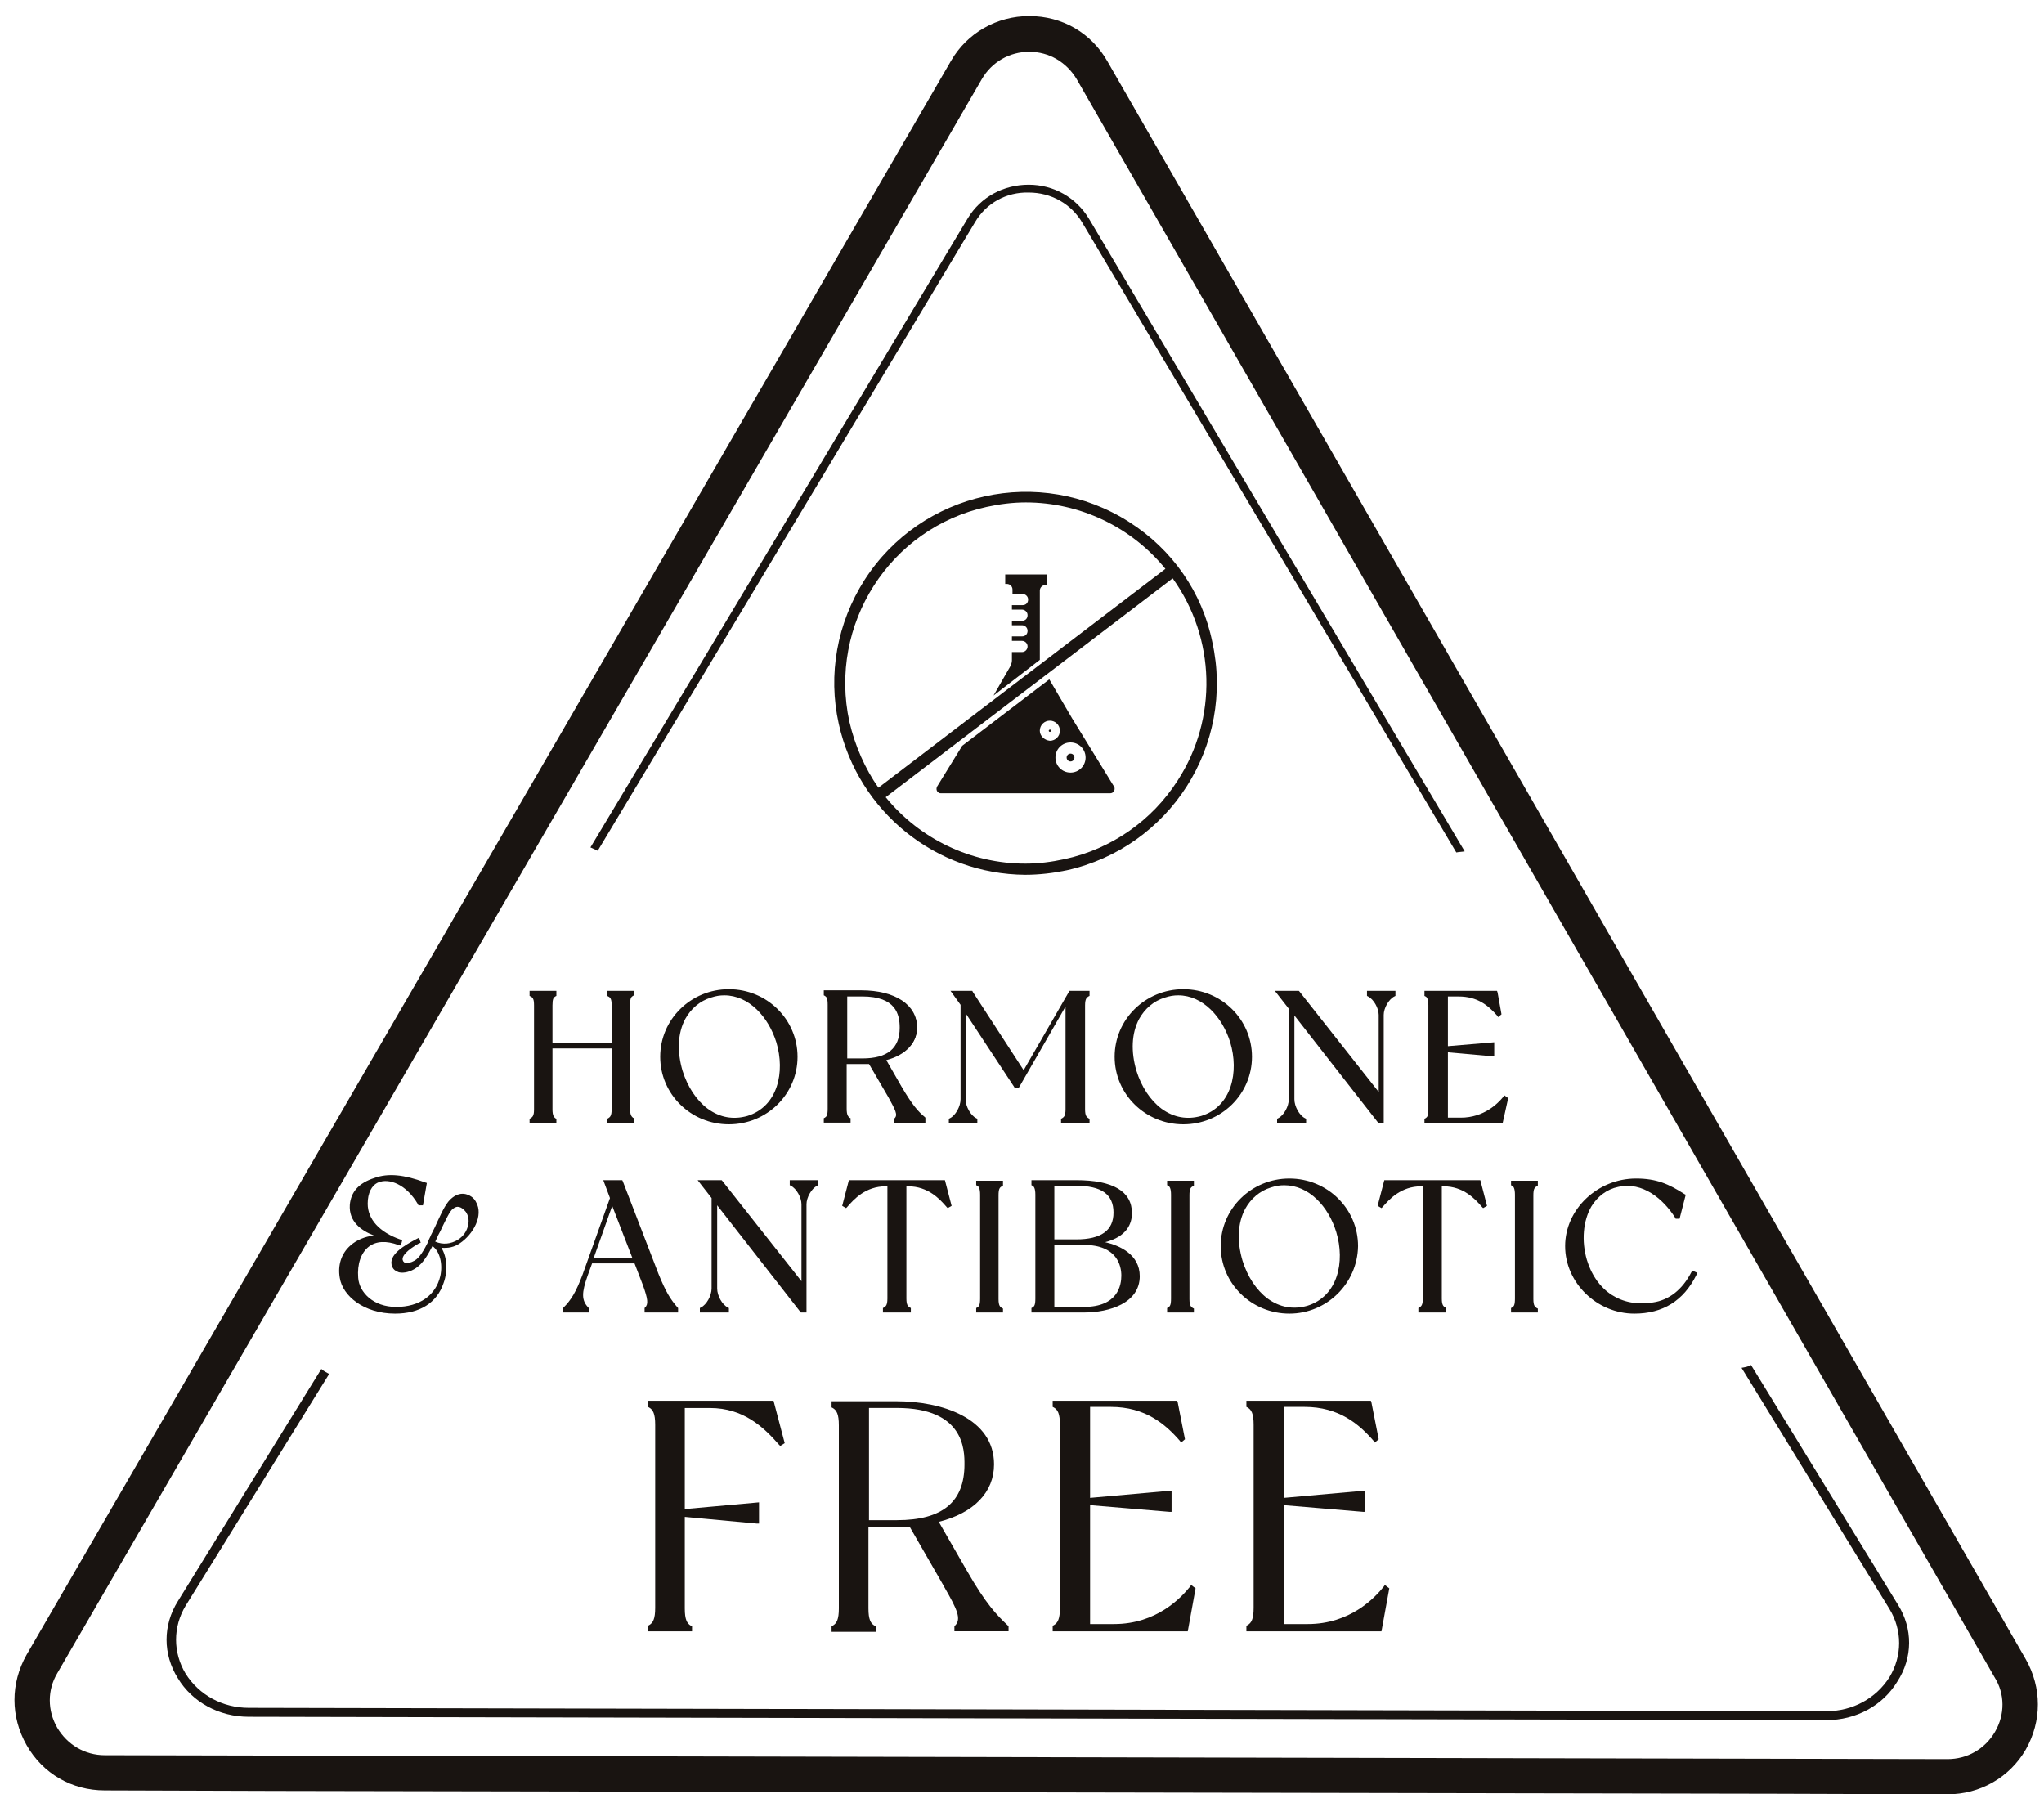 <svg width="90" height="79" viewBox="0 0 90 79" fill="none" xmlns="http://www.w3.org/2000/svg">
<path d="M42.934 9.779C43.426 8.943 44.311 8.451 45.294 8.476C46.277 8.476 47.162 8.968 47.654 9.803L64.123 37.531C64.246 37.506 64.369 37.506 64.492 37.482L47.949 9.631C47.383 8.697 46.4 8.132 45.294 8.132C44.188 8.132 43.18 8.673 42.615 9.607L25.998 37.309C26.121 37.359 26.219 37.408 26.318 37.457L42.934 9.779Z" fill="#191411"/>
<path d="M78.208 78.973L85.755 78.998C87.18 78.998 88.483 78.26 89.196 77.031C89.909 75.777 89.909 74.303 89.196 73.049L48.76 2.698C48.047 1.444 46.769 0.707 45.319 0.707C43.893 0.707 42.59 1.444 41.877 2.674L1.171 72.852C0.459 74.106 0.459 75.581 1.171 76.834C1.884 78.088 3.162 78.826 4.613 78.826L12.159 78.85M87.844 76.245C87.401 77.007 86.615 77.449 85.755 77.449L4.613 77.277C3.728 77.277 2.966 76.81 2.523 76.072C2.081 75.31 2.081 74.401 2.523 73.663L43.23 3.485C43.672 2.723 44.459 2.28 45.319 2.28C46.204 2.28 46.966 2.747 47.408 3.485L87.819 73.835C88.286 74.573 88.286 75.483 87.844 76.245Z" fill="#191411"/>
<path d="M47.137 33.524C47.232 33.524 47.309 33.447 47.309 33.352C47.309 33.257 47.232 33.18 47.137 33.18C47.042 33.18 46.965 33.257 46.965 33.352C46.965 33.447 47.042 33.524 47.137 33.524Z" fill="#191411"/>
<path d="M44.261 25.708H44.335C44.458 25.708 44.581 25.806 44.581 25.954V26.15H45.023C45.146 26.15 45.269 26.249 45.269 26.396C45.269 26.544 45.171 26.642 45.023 26.642H44.556V26.839H44.999C45.122 26.839 45.245 26.937 45.245 27.084C45.245 27.232 45.146 27.33 44.999 27.33H44.556V27.527H44.999C45.122 27.527 45.245 27.625 45.245 27.773C45.245 27.92 45.146 28.018 44.999 28.018H44.556V28.215H44.999C45.122 28.215 45.245 28.314 45.245 28.461C45.245 28.584 45.146 28.707 44.999 28.707H44.556V29.076C44.556 29.149 44.532 29.223 44.507 29.297L43.745 30.624L45.785 29.051V26.003C45.785 25.88 45.884 25.757 46.031 25.757H46.105V25.29H44.261V25.708Z" fill="#191411"/>
<path d="M47.209 31.631L46.202 29.91L42.367 32.835L41.261 34.63C41.212 34.728 41.236 34.851 41.335 34.9C41.359 34.925 41.408 34.925 41.433 34.925H48.881C49.004 34.925 49.078 34.826 49.078 34.728C49.078 34.703 49.078 34.654 49.053 34.63L47.209 31.631ZM45.784 32.172C45.784 31.926 45.98 31.729 46.226 31.729C46.472 31.729 46.669 31.926 46.669 32.172C46.669 32.417 46.472 32.614 46.226 32.614C45.98 32.59 45.784 32.393 45.784 32.172ZM47.136 34.015C46.767 34.015 46.472 33.72 46.472 33.352C46.472 32.983 46.767 32.688 47.136 32.688C47.505 32.688 47.8 32.983 47.8 33.352C47.8 33.72 47.505 34.015 47.136 34.015Z" fill="#191411"/>
<path d="M46.226 32.124C46.202 32.124 46.177 32.148 46.177 32.173C46.177 32.198 46.202 32.223 46.226 32.223C46.251 32.223 46.276 32.198 46.276 32.173C46.276 32.124 46.251 32.124 46.226 32.124Z" fill="#191411"/>
<path d="M49.716 22.98C45.783 20.472 40.572 21.628 38.065 25.536C36.861 27.429 36.443 29.69 36.934 31.878C37.795 35.737 41.211 38.49 45.144 38.515C45.759 38.515 46.373 38.441 46.963 38.318C51.511 37.31 54.387 32.812 53.379 28.265C52.937 26.077 51.609 24.184 49.716 22.98ZM37.401 31.78C36.467 27.503 39.171 23.25 43.448 22.316C44.014 22.193 44.579 22.119 45.169 22.119C47.553 22.119 49.815 23.201 51.314 25.044L38.679 34.68C38.09 33.844 37.647 32.837 37.401 31.78ZM51.855 34.361C50.724 36.13 48.93 37.384 46.865 37.827C46.3 37.95 45.734 38.023 45.144 38.023C42.76 38.023 40.498 36.942 38.999 35.098L51.634 25.462C53.526 28.093 53.625 31.632 51.855 34.361Z" fill="#191411"/>
<path d="M27.644 44.264V48.837C27.644 49.107 27.693 49.23 27.816 49.303C27.816 49.328 27.816 49.353 27.816 49.353H26.808V49.303C26.931 49.23 27.005 49.107 27.005 48.837V46.059H24.203V48.837C24.203 49.107 24.252 49.23 24.375 49.303C24.375 49.328 24.375 49.353 24.375 49.353H23.367V49.303C23.49 49.23 23.539 49.107 23.539 48.837V44.264C23.539 43.994 23.49 43.871 23.367 43.797C23.367 43.773 23.367 43.724 23.367 43.724H24.375C24.375 43.724 24.375 43.773 24.375 43.797C24.252 43.871 24.203 43.994 24.203 44.264V45.985H27.005V44.264C27.005 43.994 26.956 43.871 26.808 43.797C26.808 43.773 26.808 43.724 26.808 43.724H27.816C27.816 43.724 27.816 43.773 27.816 43.797C27.693 43.846 27.644 43.969 27.644 44.264Z" fill="#191411"/>
<path d="M27.915 49.452H26.735V49.255L26.784 49.23C26.858 49.181 26.932 49.132 26.932 48.837V46.158H24.326V48.837C24.326 49.132 24.4 49.181 24.449 49.23L24.498 49.255V49.452H23.318V49.255L23.367 49.23C23.441 49.181 23.515 49.132 23.515 48.837V44.265C23.515 43.995 23.466 43.921 23.367 43.872L23.318 43.847V43.626H24.498V43.847L24.449 43.872C24.375 43.921 24.326 43.97 24.326 44.265V45.912H26.932V44.265C26.932 43.995 26.883 43.921 26.784 43.872L26.735 43.847V43.626H27.915V43.823L27.866 43.847C27.792 43.896 27.743 43.946 27.743 44.24V48.813C27.743 49.108 27.817 49.157 27.866 49.206L27.915 49.23V49.452ZM26.981 49.255H27.62C27.546 49.157 27.522 49.009 27.522 48.813V44.24C27.522 44.044 27.546 43.896 27.62 43.798H26.956C27.03 43.921 27.055 44.068 27.055 44.24V48.813C27.079 49.034 27.055 49.157 26.981 49.255ZM23.54 49.255H24.179C24.105 49.157 24.08 49.009 24.08 48.813V44.24C24.08 44.019 24.105 43.896 24.179 43.798H23.515C23.589 43.896 23.613 44.044 23.613 44.24V48.813C23.638 49.034 23.613 49.157 23.54 49.255Z" fill="#191411"/>
<path d="M35.019 46.527C35.019 48.124 33.692 49.403 32.094 49.403C30.496 49.403 29.169 48.1 29.169 46.527C29.169 44.929 30.496 43.651 32.094 43.651C33.692 43.626 35.019 44.929 35.019 46.527ZM34.257 45.863C33.815 44.437 32.635 43.429 31.283 43.823C29.931 44.241 29.513 45.74 29.955 47.166C30.398 48.592 31.578 49.624 32.93 49.206C34.282 48.813 34.7 47.289 34.257 45.863Z" fill="#191411"/>
<path d="M32.094 49.5C30.422 49.5 29.07 48.173 29.07 46.526C29.07 44.879 30.422 43.552 32.094 43.552C33.765 43.552 35.117 44.879 35.117 46.526C35.117 48.173 33.765 49.5 32.094 49.5ZM30.226 44.437C29.636 44.953 29.267 45.69 29.267 46.526C29.267 47.903 30.275 49.058 31.627 49.279C31.43 49.205 31.233 49.107 31.037 48.96C30.496 48.566 30.078 47.952 29.857 47.214C29.586 46.354 29.636 45.444 30.004 44.781C30.078 44.658 30.152 44.535 30.226 44.437ZM31.897 43.822C31.7 43.822 31.528 43.847 31.307 43.92C30.815 44.068 30.422 44.412 30.176 44.855C29.832 45.494 29.808 46.305 30.053 47.141C30.275 47.853 30.668 48.443 31.16 48.812C31.7 49.205 32.29 49.304 32.905 49.132C34.257 48.714 34.576 47.19 34.183 45.887C33.839 44.781 32.979 43.822 31.897 43.822ZM32.61 43.773C33.446 44.093 34.06 44.904 34.355 45.838C34.65 46.796 34.576 47.878 34.011 48.591C34.576 48.075 34.945 47.337 34.945 46.526C34.945 45.15 33.937 43.994 32.61 43.773Z" fill="#191411"/>
<path d="M40.697 49.303V49.353H39.468V49.303C39.689 49.082 39.517 48.812 39.198 48.246L38.337 46.747C38.214 46.747 38.091 46.772 37.968 46.772H37.231V48.837C37.231 49.107 37.28 49.23 37.403 49.303C37.403 49.328 37.403 49.353 37.403 49.353H36.42V49.303C36.543 49.23 36.592 49.107 36.592 48.837V44.264C36.592 43.969 36.543 43.871 36.42 43.797C36.42 43.773 36.42 43.724 36.42 43.724H37.993C39.247 43.724 40.377 44.191 40.377 45.248C40.377 46.01 39.763 46.452 38.976 46.649L39.714 47.927C40.132 48.738 40.377 49.009 40.697 49.303ZM39.689 45.248C39.689 44.609 39.468 43.797 37.944 43.797H37.206V46.698H37.944C39.493 46.698 39.689 45.862 39.689 45.248Z" fill="#191411"/>
<path d="M40.795 49.451H39.37V49.254L39.394 49.23C39.542 49.082 39.419 48.861 39.124 48.32L38.264 46.845C38.165 46.845 38.067 46.845 37.944 46.845H37.28V48.812C37.28 49.107 37.354 49.156 37.403 49.205L37.452 49.23V49.426H36.273V49.23L36.322 49.205C36.395 49.156 36.444 49.107 36.444 48.812V44.24C36.444 43.945 36.395 43.896 36.322 43.846L36.273 43.822V43.601H37.919C39.419 43.601 40.377 44.24 40.377 45.223C40.377 45.911 39.886 46.452 39.026 46.673L39.689 47.828C40.181 48.664 40.427 48.935 40.722 49.181L40.746 49.205V49.451H40.795ZM39.591 49.254H40.525C40.255 49.008 40.009 48.713 39.566 47.951L38.829 46.649C38.706 46.698 38.583 46.722 38.436 46.747L39.271 48.222C39.566 48.713 39.738 49.033 39.591 49.254ZM36.567 49.254H37.206C37.133 49.156 37.108 49.008 37.108 48.812V43.797H36.567C36.641 43.896 36.666 44.043 36.666 44.24V48.812C36.666 49.033 36.641 49.156 36.567 49.254ZM37.305 46.599H37.969C39.075 46.599 39.615 46.157 39.615 45.248C39.615 44.658 39.443 43.871 37.969 43.871H37.305V46.599ZM39.247 44.019C39.615 44.264 39.788 44.682 39.788 45.248C39.788 45.788 39.615 46.182 39.271 46.452C39.738 46.28 40.23 45.936 40.23 45.248C40.255 44.608 39.812 44.215 39.247 44.019Z" fill="#191411"/>
<path d="M47.63 44.264V48.837C47.63 49.107 47.679 49.23 47.827 49.303C47.827 49.328 47.827 49.353 47.827 49.353H46.819V49.303C46.942 49.23 47.015 49.107 47.015 48.837V43.969L44.803 47.829H44.729L42.419 44.314V48.394C42.419 48.738 42.665 49.156 42.935 49.303C42.935 49.328 42.935 49.353 42.935 49.353H41.853V49.303C42.124 49.156 42.37 48.738 42.37 48.394V44.215L42.001 43.724H42.738L45.049 47.288L47.114 43.724H47.851C47.851 43.724 47.851 43.773 47.851 43.797C47.679 43.846 47.63 43.969 47.63 44.264Z" fill="#191411"/>
<path d="M47.9 49.452H46.72V49.255L46.769 49.23C46.843 49.181 46.917 49.132 46.917 48.837V44.314L44.852 47.903H44.68L44.655 47.854L42.517 44.609V48.395C42.517 48.714 42.738 49.108 42.984 49.23L43.033 49.255V49.452H41.779V49.255L41.828 49.23C42.074 49.108 42.295 48.714 42.295 48.395V44.24L41.853 43.626H42.812L42.836 43.675L45.073 47.117L47.089 43.626H47.162H47.974V43.847L47.924 43.872C47.851 43.921 47.777 43.97 47.777 44.265V48.837C47.777 49.132 47.851 49.181 47.924 49.23L47.974 49.255V49.452H47.9ZM46.99 49.255H47.63C47.556 49.157 47.531 49.009 47.531 48.813V44.24C47.531 44.019 47.556 43.896 47.63 43.798H47.113L47.089 43.847V48.813C47.089 49.034 47.064 49.157 46.99 49.255ZM42.025 49.255H42.689C42.541 49.132 42.418 48.935 42.344 48.714C42.295 48.935 42.172 49.132 42.025 49.255ZM42.295 43.995L44.729 47.706L44.925 47.362L42.639 43.847H42.148L42.295 44.068V43.995Z" fill="#191411"/>
<path d="M55.027 46.526C55.027 48.123 53.7 49.402 52.102 49.402C50.504 49.402 49.177 48.099 49.177 46.526C49.177 44.928 50.504 43.65 52.102 43.65C53.7 43.625 55.027 44.928 55.027 46.526ZM54.265 45.862C53.823 44.436 52.643 43.428 51.291 43.822C49.939 44.24 49.521 45.739 49.964 47.165C50.406 48.59 51.586 49.623 52.938 49.205C54.265 48.812 54.683 47.288 54.265 45.862Z" fill="#191411"/>
<path d="M52.103 49.5C50.431 49.5 49.079 48.173 49.079 46.526C49.079 44.879 50.431 43.552 52.103 43.552C53.774 43.552 55.126 44.879 55.126 46.526C55.126 48.173 53.774 49.5 52.103 49.5ZM50.235 44.437C49.645 44.953 49.276 45.69 49.276 46.526C49.276 47.903 50.284 49.058 51.636 49.279C51.439 49.205 51.242 49.107 51.046 48.96C50.505 48.566 50.087 47.952 49.866 47.214C49.596 46.354 49.645 45.444 50.013 44.781C50.063 44.658 50.136 44.535 50.235 44.437ZM51.882 43.822C51.685 43.822 51.513 43.847 51.292 43.92C50.8 44.068 50.407 44.412 50.161 44.855C49.817 45.494 49.792 46.305 50.038 47.141C50.259 47.853 50.653 48.443 51.144 48.812C51.685 49.205 52.275 49.304 52.889 49.132C54.241 48.714 54.561 47.19 54.168 45.887C53.824 44.781 52.963 43.822 51.882 43.822ZM52.594 43.773C53.43 44.093 54.045 44.904 54.34 45.838C54.635 46.796 54.561 47.878 53.995 48.591C54.561 48.075 54.93 47.337 54.93 46.526C54.93 45.15 53.922 43.994 52.594 43.773Z" fill="#191411"/>
<path d="M61.345 43.725C61.345 43.725 61.345 43.774 61.345 43.798C61.074 43.946 60.829 44.364 60.829 44.708V49.378H60.706L56.871 44.462V48.395C56.871 48.739 57.117 49.157 57.387 49.305C57.387 49.329 57.387 49.354 57.387 49.354H56.306V49.305C56.576 49.157 56.822 48.739 56.822 48.395V44.389L56.306 43.725H57.117L60.755 48.346V44.683C60.755 44.339 60.509 43.921 60.239 43.774C60.239 43.749 60.239 43.7 60.239 43.7H61.345V43.725Z" fill="#191411"/>
<path d="M60.952 49.452H60.706L60.681 49.427L56.994 44.708V48.395C56.994 48.714 57.215 49.108 57.461 49.23L57.51 49.255V49.452H56.232V49.255L56.281 49.23C56.527 49.108 56.748 48.714 56.748 48.395V44.413L56.134 43.626H57.191L57.215 43.651L60.706 48.075V44.683C60.706 44.388 60.485 43.995 60.239 43.872L60.19 43.847V43.626H61.443V43.847L61.394 43.872C61.148 43.995 60.927 44.388 60.927 44.683V49.452H60.952ZM56.527 49.255H57.191C57.043 49.132 56.92 48.935 56.847 48.739C56.797 48.935 56.675 49.132 56.527 49.255ZM56.92 44.339L56.945 44.388L60.73 49.23V48.444L57.093 43.823H56.502L56.92 44.339ZM60.485 43.823C60.632 43.946 60.755 44.142 60.829 44.363C60.903 44.167 61.025 43.97 61.173 43.823H60.485Z" fill="#191411"/>
<path d="M66.261 48.395L66.089 49.378H62.819V49.329C62.942 49.255 62.992 49.132 62.992 48.862V44.29C62.992 44.019 62.942 43.897 62.819 43.823C62.819 43.798 62.819 43.749 62.819 43.749H65.843L66.015 44.634L65.966 44.658C65.597 44.241 65.106 43.798 64.196 43.798H63.631V46.182L65.671 46.011V46.428L63.631 46.256V49.329H64.294C65.179 49.329 65.843 48.862 66.236 48.37L66.261 48.395Z" fill="#191411"/>
<path d="M66.162 49.452H62.721V49.255L62.77 49.23C62.844 49.181 62.893 49.132 62.893 48.837V44.265C62.893 43.97 62.819 43.896 62.77 43.872L62.721 43.847V43.626H65.916L65.941 43.7L66.113 44.658L65.965 44.781L65.916 44.708C65.523 44.265 65.056 43.872 64.22 43.872H63.753V46.059L65.793 45.887V46.502H65.695L63.753 46.33V49.206H64.319C65.351 49.206 65.965 48.567 66.187 48.296L66.236 48.223L66.408 48.346L66.162 49.452ZM65.081 49.255H66.014L66.138 48.591C65.916 48.813 65.572 49.108 65.081 49.255ZM62.967 49.255H63.507V43.798H62.967C63.04 43.896 63.065 44.044 63.065 44.24V48.813C63.065 49.034 63.04 49.157 62.967 49.255ZM64.319 46.182L65.547 46.281V46.059L64.319 46.182ZM64.933 43.823C65.326 43.946 65.597 44.191 65.843 44.413L65.72 43.823H64.933Z" fill="#191411"/>
<path d="M20.197 54.689C19.828 54.935 19.459 54.91 19.189 54.837C19.877 55.426 19.779 57.737 17.395 57.737C16.043 57.737 15.158 56.95 15.035 56.238C14.838 54.984 15.944 54.222 17.173 54.541C16.51 54.32 15.428 54.05 15.477 53.042C15.526 52.477 15.895 52.157 16.51 51.961C17.124 51.764 17.763 51.813 18.673 52.157L18.525 52.993H18.476C17.935 52.108 17.173 51.764 16.633 51.985C16.313 52.133 16.116 52.526 16.116 52.993C16.116 53.681 16.657 54.32 17.616 54.664C17.616 54.664 17.616 54.689 17.591 54.714C16.288 54.246 15.575 55.107 15.698 56.262C15.772 56.975 16.411 57.614 17.468 57.614C19.828 57.614 19.902 55.131 19.041 54.714C18.845 55.107 18.624 55.5 18.304 55.721C17.96 55.967 17.517 55.967 17.395 55.697C17.198 55.279 17.935 54.861 18.451 54.566L18.476 54.615C17.96 54.886 17.616 55.205 17.714 55.476C17.788 55.721 18.083 55.672 18.353 55.525C18.673 55.328 18.943 54.787 19.213 54.222C19.509 53.607 19.73 52.993 20.049 52.747C20.418 52.501 20.762 52.6 20.934 52.919C21.205 53.534 20.787 54.32 20.197 54.689ZM20.59 53.288C20.369 52.993 20.123 52.968 19.902 53.116C19.705 53.263 19.459 53.853 19.213 54.345C19.164 54.468 19.091 54.591 19.017 54.714C19.238 54.812 19.705 54.959 20.172 54.664C20.688 54.32 20.836 53.681 20.59 53.288Z" fill="#191411"/>
<path d="M17.394 57.835C16.018 57.835 15.084 57.049 14.961 56.262C14.862 55.697 15.034 55.181 15.428 54.836C15.698 54.591 16.067 54.443 16.46 54.394C15.895 54.173 15.354 53.779 15.403 53.042C15.452 52.477 15.796 52.083 16.485 51.862C17.099 51.641 17.788 51.715 18.722 52.059L18.795 52.083L18.623 53.067H18.427L18.402 53.017C17.886 52.133 17.124 51.862 16.657 52.059C16.362 52.182 16.19 52.526 16.19 52.993C16.19 53.681 16.706 54.246 17.616 54.566L17.714 54.591L17.689 54.689C17.689 54.689 17.689 54.714 17.665 54.763L17.616 54.836L17.542 54.812C17.001 54.615 16.558 54.64 16.239 54.886C15.895 55.156 15.723 55.648 15.772 56.262C15.821 56.901 16.436 57.54 17.443 57.54C18.476 57.54 19.189 57.024 19.385 56.188C19.508 55.648 19.361 55.082 19.041 54.861C18.845 55.23 18.648 55.598 18.328 55.82C18.082 55.992 17.788 56.066 17.566 56.016C17.419 55.967 17.32 55.893 17.271 55.77C17.05 55.254 17.837 54.812 18.353 54.541L18.451 54.492L18.525 54.714L18.451 54.738C17.935 55.033 17.665 55.303 17.738 55.5C17.763 55.549 17.788 55.574 17.837 55.598C17.935 55.623 18.082 55.598 18.255 55.5C18.476 55.377 18.672 55.033 18.869 54.64L18.795 54.591L18.869 54.615C18.894 54.541 18.943 54.468 18.967 54.394L19.041 54.246C19.115 54.099 19.189 53.952 19.262 53.779C19.484 53.312 19.656 52.919 19.926 52.722C20.123 52.575 20.319 52.526 20.516 52.575C20.688 52.624 20.86 52.722 20.959 52.919C21.303 53.509 20.836 54.345 20.246 54.738C20 54.91 19.729 54.959 19.434 54.935C19.68 55.328 19.729 55.943 19.533 56.483C19.238 57.368 18.476 57.835 17.394 57.835ZM16.46 54.591C16.116 54.615 15.796 54.763 15.551 54.984C15.207 55.303 15.059 55.746 15.157 56.237C15.231 56.705 15.674 57.196 16.362 57.467C15.895 57.196 15.649 56.754 15.6 56.311C15.551 55.648 15.747 55.082 16.141 54.763C16.214 54.689 16.313 54.64 16.46 54.591ZM17.591 55.303C17.468 55.451 17.394 55.574 17.443 55.721C17.468 55.795 17.517 55.844 17.616 55.844C17.738 55.869 17.861 55.844 18.009 55.795C17.935 55.82 17.837 55.795 17.788 55.77C17.689 55.746 17.616 55.672 17.591 55.574C17.566 55.5 17.566 55.402 17.591 55.303ZM19.164 54.664C19.508 54.812 19.852 54.763 20.147 54.591C20.393 54.443 20.565 54.197 20.614 53.927C20.663 53.706 20.614 53.509 20.516 53.361C20.418 53.239 20.319 53.165 20.221 53.14C20.123 53.116 20.049 53.14 19.951 53.214C19.803 53.312 19.631 53.706 19.459 54.05C19.41 54.173 19.336 54.296 19.287 54.394C19.262 54.468 19.213 54.566 19.164 54.664ZM16.264 52.157C15.821 52.354 15.624 52.649 15.575 53.067C15.526 53.779 16.116 54.099 16.681 54.296C16.239 53.952 15.993 53.509 15.993 53.017C16.018 52.673 16.091 52.378 16.264 52.157ZM20.172 52.919C20.197 52.919 20.221 52.919 20.246 52.919C20.393 52.944 20.541 53.042 20.663 53.214C20.786 53.386 20.836 53.632 20.786 53.878C20.934 53.583 20.959 53.288 20.811 53.042C20.737 52.919 20.614 52.821 20.491 52.796C20.344 52.772 20.197 52.796 20.049 52.919C20.049 52.919 20.024 52.919 20.024 52.944C20.074 52.919 20.123 52.919 20.172 52.919ZM17.517 51.96C17.861 52.108 18.205 52.403 18.476 52.821L18.574 52.231C18.181 52.083 17.837 51.985 17.517 51.96Z" fill="#191411"/>
<path d="M29.709 57.687H28.48V57.638C28.701 57.416 28.627 57.146 28.406 56.556L28.012 55.523H26.021L25.8 56.138C25.554 56.876 25.505 57.269 25.849 57.638V57.687H24.891V57.638C25.235 57.269 25.481 56.9 25.726 56.138L26.931 52.746L26.66 52.058H27.3L28.873 56.138C29.192 56.949 29.413 57.269 29.709 57.638V57.687ZM27.963 55.474L26.955 52.844L26.021 55.474H27.963Z" fill="#191411"/>
<path d="M29.808 57.785H28.382V57.588L28.406 57.563C28.554 57.416 28.529 57.195 28.308 56.58L27.939 55.622H26.071L25.875 56.162C25.604 56.924 25.604 57.244 25.899 57.563L25.924 57.588V57.785H24.793V57.588L24.818 57.563C25.137 57.244 25.358 56.9 25.653 56.113L26.858 52.746L26.563 51.959H27.399L27.423 52.008L28.996 56.089C29.316 56.875 29.512 57.195 29.832 57.563L29.857 57.588V57.785H29.808ZM28.628 57.613H29.562C29.291 57.269 29.095 56.924 28.775 56.187L27.227 52.156H26.784L27.005 52.746L27.03 52.795L28.087 55.548L28.456 56.507C28.652 57.023 28.775 57.342 28.628 57.613ZM25.039 57.613H25.678C25.53 57.416 25.481 57.195 25.506 56.949C25.358 57.195 25.211 57.391 25.039 57.613ZM26.145 55.376H27.841L26.956 53.09L26.145 55.376Z" fill="#191411"/>
<path d="M35.954 52.057C35.954 52.057 35.954 52.106 35.954 52.131C35.684 52.278 35.438 52.696 35.438 53.04V57.71H35.315L31.48 52.794V56.727C31.48 57.071 31.726 57.489 31.997 57.637C31.997 57.661 31.997 57.686 31.997 57.686H30.915V57.637C31.185 57.489 31.431 57.071 31.431 56.727V52.721L30.915 52.057H31.726L35.364 56.678V53.016C35.364 52.671 35.118 52.254 34.848 52.106C34.848 52.081 34.848 52.032 34.848 52.032H35.954V52.057Z" fill="#191411"/>
<path d="M35.536 57.785H35.265L35.241 57.76L31.578 53.065V56.728C31.578 57.047 31.799 57.441 32.045 57.563L32.094 57.588V57.785H30.816V57.588L30.865 57.563C31.111 57.441 31.332 57.047 31.332 56.728V52.746L30.718 51.959H31.775L31.799 51.984L35.29 56.408V53.016C35.29 52.721 35.069 52.328 34.823 52.205L34.774 52.18V51.959H36.027V52.18L35.978 52.205C35.732 52.328 35.511 52.721 35.511 53.016V57.785H35.536ZM31.136 57.613H31.799C31.652 57.49 31.529 57.293 31.455 57.096C31.406 57.293 31.283 57.465 31.136 57.613ZM31.406 52.524L35.364 57.588V56.801L35.314 56.752L31.701 52.156H31.111L31.406 52.524ZM35.069 52.156C35.216 52.279 35.339 52.475 35.413 52.696C35.486 52.5 35.609 52.303 35.757 52.156H35.069Z" fill="#191411"/>
<path d="M41.778 53.041L41.729 53.065C41.36 52.648 40.869 52.131 39.959 52.131H39.787V57.17C39.787 57.441 39.861 57.564 39.984 57.638C39.984 57.662 39.984 57.687 39.984 57.687H38.976V57.638C39.099 57.564 39.173 57.441 39.173 57.17V52.131H39.001C38.116 52.131 37.599 52.672 37.231 53.065L37.182 53.041L37.428 52.058H41.508L41.778 53.041Z" fill="#191411"/>
<path d="M40.057 57.785H38.877V57.588L38.927 57.563C39 57.514 39.074 57.465 39.074 57.17V52.229H39C38.115 52.229 37.599 52.795 37.304 53.139L37.255 53.188L37.083 53.09L37.378 51.959H41.606L41.901 53.09L41.729 53.188L41.68 53.139C41.385 52.795 40.868 52.229 39.984 52.229H39.91V57.17C39.91 57.465 39.984 57.514 40.057 57.563L40.106 57.588V57.785H40.057ZM39.148 57.613H39.787C39.713 57.514 39.689 57.367 39.689 57.17V52.156H39.246V57.17C39.246 57.367 39.222 57.514 39.148 57.613ZM40.672 52.156C41.065 52.303 41.36 52.549 41.606 52.819L41.434 52.156H40.672ZM37.501 52.156L37.329 52.819C37.575 52.549 37.87 52.303 38.263 52.156H37.501Z" fill="#191411"/>
<path d="M43.868 52.597V57.169C43.868 57.44 43.917 57.563 44.065 57.636C44.065 57.661 44.065 57.686 44.065 57.686H43.057V57.636C43.179 57.563 43.229 57.44 43.229 57.169V52.597C43.229 52.327 43.179 52.204 43.057 52.13C43.057 52.106 43.057 52.057 43.057 52.057H44.065C44.065 52.057 44.065 52.106 44.065 52.13C43.917 52.204 43.868 52.302 43.868 52.597Z" fill="#191411"/>
<path d="M44.163 57.785H42.983V57.588L43.033 57.563C43.106 57.514 43.156 57.465 43.156 57.17V52.598C43.156 52.303 43.082 52.229 43.033 52.205L42.983 52.18V51.983H44.163V52.205L44.114 52.229C44.016 52.278 43.967 52.352 43.967 52.623V57.195C43.967 57.489 44.04 57.539 44.114 57.588L44.163 57.612V57.785ZM43.229 57.612H43.868C43.795 57.514 43.77 57.367 43.77 57.17V52.598C43.77 52.426 43.795 52.254 43.868 52.156H43.205C43.278 52.254 43.303 52.401 43.303 52.598V57.17C43.328 57.367 43.303 57.514 43.229 57.612Z" fill="#191411"/>
<path d="M50.113 56.187C50.113 57.318 48.786 57.711 47.729 57.711H45.517V57.662C45.639 57.588 45.689 57.465 45.689 57.195V52.623C45.689 52.352 45.639 52.23 45.517 52.156C45.517 52.131 45.517 52.082 45.517 52.082H47.385C48.417 52.082 49.769 52.303 49.769 53.434C49.769 54.294 48.983 54.614 48.147 54.712C49.081 54.786 50.113 55.204 50.113 56.187ZM46.328 54.663H47.385C48.712 54.663 49.13 54.098 49.13 53.409C49.13 52.697 48.712 52.131 47.385 52.131H46.328V54.663ZM49.474 56.187C49.474 55.474 49.056 54.737 47.729 54.737H46.328V57.637H47.729C49.056 57.637 49.474 56.9 49.474 56.187Z" fill="#191411"/>
<path d="M47.727 57.785H45.416V57.588L45.465 57.563C45.539 57.514 45.588 57.465 45.588 57.17V52.598C45.588 52.303 45.514 52.229 45.465 52.205L45.416 52.18V51.959H47.383C49.005 51.959 49.841 52.451 49.841 53.409C49.841 53.876 49.619 54.442 48.661 54.688C49.3 54.835 50.185 55.228 50.185 56.187C50.185 57.367 48.857 57.785 47.727 57.785ZM45.686 57.613H46.227V52.156H45.686C45.76 52.254 45.785 52.401 45.785 52.598V57.17C45.785 57.367 45.76 57.514 45.686 57.613ZM46.424 57.539H47.727C49.226 57.539 49.374 56.58 49.374 56.162C49.374 55.745 49.202 54.81 47.727 54.81H46.424V57.539ZM48.98 54.958C49.521 55.327 49.57 55.941 49.57 56.162C49.57 56.408 49.521 57.023 48.956 57.391C49.546 57.195 50.013 56.801 50.013 56.162C50.013 55.499 49.472 55.154 48.98 54.958ZM46.424 54.565H47.383C48.489 54.565 49.029 54.171 49.029 53.385C49.029 52.574 48.489 52.205 47.383 52.205H46.424V54.565ZM48.587 52.279C49.079 52.549 49.202 52.991 49.202 53.409C49.202 53.803 49.079 54.245 48.587 54.515C49.3 54.343 49.669 53.95 49.669 53.409C49.669 52.77 49.202 52.451 48.587 52.279Z" fill="#191411"/>
<path d="M52.275 52.598V57.17C52.275 57.441 52.324 57.564 52.472 57.638C52.472 57.662 52.472 57.687 52.472 57.687H51.464V57.638C51.587 57.564 51.636 57.441 51.636 57.17V52.598C51.636 52.328 51.587 52.205 51.464 52.131C51.464 52.107 51.464 52.058 51.464 52.058H52.472C52.472 52.058 52.472 52.107 52.472 52.131C52.349 52.205 52.275 52.303 52.275 52.598Z" fill="#191411"/>
<path d="M52.569 57.785H51.39V57.588L51.439 57.563C51.513 57.514 51.562 57.465 51.562 57.17V52.598C51.562 52.303 51.488 52.229 51.439 52.205L51.39 52.18V51.983H52.569V52.205L52.52 52.229C52.422 52.278 52.373 52.352 52.373 52.623V57.195C52.373 57.489 52.447 57.539 52.52 57.588L52.569 57.612V57.785ZM51.636 57.612H52.275C52.201 57.514 52.176 57.367 52.176 57.17V52.598C52.176 52.426 52.201 52.254 52.275 52.156H51.611C51.685 52.254 51.709 52.401 51.709 52.598V57.17C51.734 57.367 51.709 57.514 51.636 57.612Z" fill="#191411"/>
<path d="M59.698 54.86C59.698 56.458 58.371 57.736 56.773 57.736C55.175 57.736 53.848 56.434 53.848 54.86C53.848 53.263 55.175 51.984 56.773 51.984C58.371 51.984 59.698 53.263 59.698 54.86ZM58.911 54.197C58.469 52.771 57.289 51.763 55.937 52.156C54.585 52.574 54.167 54.074 54.61 55.499C55.052 56.925 56.232 57.958 57.584 57.54C58.936 57.146 59.354 55.622 58.911 54.197Z" fill="#191411"/>
<path d="M56.773 57.835C55.102 57.835 53.75 56.508 53.75 54.861C53.75 53.214 55.102 51.887 56.773 51.887C58.445 51.887 59.797 53.214 59.797 54.861C59.772 56.508 58.42 57.835 56.773 57.835ZM54.881 52.772C54.291 53.288 53.922 54.025 53.922 54.861C53.922 56.238 54.93 57.393 56.282 57.614C56.085 57.54 55.889 57.442 55.692 57.294C55.151 56.901 54.733 56.287 54.512 55.549C54.242 54.689 54.291 53.779 54.66 53.116C54.733 52.993 54.807 52.87 54.881 52.772ZM56.552 52.182C56.356 52.182 56.184 52.206 55.962 52.28C55.471 52.428 55.077 52.772 54.832 53.214C54.487 53.853 54.463 54.664 54.709 55.5C54.93 56.213 55.323 56.803 55.815 57.172C56.356 57.565 56.946 57.663 57.56 57.491C58.912 57.073 59.232 55.549 58.838 54.246C58.494 53.116 57.634 52.182 56.552 52.182ZM57.265 52.108C58.101 52.428 58.715 53.239 59.01 54.173C59.305 55.131 59.232 56.213 58.666 56.926C59.232 56.41 59.6 55.672 59.6 54.861C59.6 53.484 58.593 52.354 57.265 52.108Z" fill="#191411"/>
<path d="M65.353 53.041L65.303 53.065C64.935 52.648 64.443 52.131 63.533 52.131H63.361V57.17C63.361 57.441 63.435 57.564 63.558 57.638C63.558 57.662 63.558 57.687 63.558 57.687H62.55V57.638C62.673 57.564 62.747 57.441 62.747 57.17V52.131H62.575C61.69 52.131 61.174 52.672 60.805 53.065L60.756 53.041L61.002 52.058H65.082L65.353 53.041Z" fill="#191411"/>
<path d="M63.633 57.785H62.453V57.588L62.502 57.563C62.575 57.514 62.649 57.465 62.649 57.17V52.229H62.575C61.691 52.229 61.174 52.795 60.879 53.139L60.83 53.188L60.658 53.09L60.953 51.959H65.181L65.476 53.09L65.304 53.188L65.255 53.139C64.96 52.795 64.444 52.229 63.559 52.229H63.485V57.17C63.485 57.465 63.559 57.514 63.633 57.563L63.682 57.588V57.785H63.633ZM62.723 57.613H63.362C63.288 57.514 63.264 57.367 63.264 57.17V52.156H62.821V57.17C62.821 57.367 62.797 57.514 62.723 57.613ZM64.247 52.156C64.64 52.303 64.935 52.549 65.181 52.819L65.009 52.156H64.247ZM61.051 52.156L60.879 52.819C61.125 52.549 61.42 52.303 61.813 52.156H61.051Z" fill="#191411"/>
<path d="M67.442 52.599V57.171C67.442 57.442 67.491 57.565 67.639 57.639C67.639 57.663 67.639 57.688 67.639 57.688H66.631V57.639C66.754 57.565 66.803 57.442 66.803 57.171V52.599C66.803 52.329 66.754 52.206 66.631 52.132C66.631 52.108 66.631 52.059 66.631 52.059H67.639C67.639 52.059 67.639 52.108 67.639 52.132C67.491 52.206 67.442 52.304 67.442 52.599Z" fill="#191411"/>
<path d="M67.713 57.785H66.533V57.589L66.582 57.564C66.656 57.515 66.705 57.466 66.705 57.171V52.599C66.705 52.304 66.632 52.23 66.582 52.206L66.533 52.181V51.984H67.713V52.206L67.664 52.23C67.566 52.279 67.516 52.353 67.516 52.623V57.196C67.516 57.49 67.59 57.54 67.664 57.589L67.713 57.613V57.785ZM66.804 57.613H67.443C67.369 57.515 67.344 57.368 67.344 57.171V52.599C67.344 52.427 67.369 52.255 67.443 52.156H66.779C66.853 52.255 66.877 52.402 66.877 52.599V57.171C66.902 57.368 66.877 57.515 66.804 57.613Z" fill="#191411"/>
<path d="M74.595 56.115C74.152 57.024 73.39 57.762 71.965 57.762C70.367 57.762 68.99 56.483 68.99 54.886C68.99 53.288 70.441 52.01 72.038 52.01C72.899 52.01 73.439 52.231 74.128 52.698L73.882 53.608H73.808C73.218 52.673 72.26 51.985 71.203 52.206C69.826 52.501 69.334 54.124 69.752 55.549C70.195 56.975 71.35 57.713 72.776 57.491C73.513 57.393 74.128 56.901 74.521 56.115H74.595Z" fill="#191411"/>
<path d="M71.963 57.835C70.316 57.835 68.915 56.483 68.915 54.861C68.915 53.239 70.341 51.887 72.037 51.887C72.946 51.887 73.487 52.133 74.175 52.575L74.225 52.6L73.954 53.657H73.782L73.757 53.607C73.241 52.796 72.332 52.01 71.25 52.255C70.759 52.354 70.341 52.673 70.07 53.116C69.702 53.755 69.628 54.64 69.874 55.475C70.292 56.852 71.398 57.565 72.774 57.344C73.487 57.245 74.077 56.778 74.47 56.016L74.519 55.943L74.741 56.041L74.692 56.139C74.126 57.27 73.217 57.835 71.963 57.835ZM70.021 52.845C69.456 53.362 69.087 54.074 69.087 54.861C69.087 56.385 70.415 57.663 71.963 57.663C72.258 57.663 72.504 57.639 72.75 57.565C71.299 57.762 70.12 57 69.677 55.549C69.407 54.664 69.48 53.73 69.898 53.042C69.923 52.968 69.972 52.895 70.021 52.845ZM71.988 52.059C72.75 52.206 73.413 52.772 73.831 53.386L74.028 52.673C73.413 52.255 72.897 52.059 72.061 52.059C72.012 52.059 72.012 52.059 71.988 52.059Z" fill="#191411"/>
<path d="M34.454 63.513L34.38 63.562C33.741 62.825 32.831 61.891 31.258 61.891H30.054V66.536L33.323 66.241V66.979L30.054 66.659V70.789C30.054 71.28 30.152 71.502 30.373 71.625C30.373 71.649 30.373 71.723 30.373 71.723H28.628C28.628 71.723 28.628 71.649 28.628 71.625C28.849 71.502 28.948 71.28 28.948 70.789V62.726C28.948 62.235 28.849 62.013 28.628 61.891C28.628 61.866 28.628 61.768 28.628 61.768H33.987L34.454 63.513Z" fill="#191411"/>
<path d="M30.471 71.822H28.529V71.576L28.578 71.552C28.75 71.453 28.849 71.281 28.849 70.79V62.727C28.849 62.235 28.75 62.063 28.578 61.965L28.529 61.94V61.67H34.06L34.552 63.538L34.355 63.661L34.306 63.612C33.618 62.825 32.733 61.989 31.258 61.989H30.152V66.439L33.421 66.144V67.078H33.323L30.152 66.783V70.814C30.152 71.306 30.25 71.478 30.422 71.576L30.471 71.601V71.822ZM28.775 71.625H30.225C30.053 71.478 29.98 71.207 29.98 70.79V61.867H28.775C28.972 62.014 29.046 62.284 29.046 62.727V70.79C29.021 71.232 28.947 71.478 28.775 71.625ZM30.447 66.586L33.249 66.856V66.34L30.447 66.586ZM31.995 61.867C33.028 62.063 33.74 62.702 34.306 63.341L33.913 61.867H31.995Z" fill="#191411"/>
<path d="M44.31 71.624V71.722H42.123V71.624C42.491 71.255 42.196 70.739 41.631 69.755L40.107 67.101C39.886 67.125 39.689 67.125 39.468 67.125H38.165V70.788C38.165 71.279 38.263 71.501 38.484 71.624C38.484 71.648 38.484 71.722 38.484 71.722H36.739C36.739 71.722 36.739 71.648 36.739 71.624C36.961 71.501 37.059 71.279 37.059 70.788V62.725C37.059 62.209 36.961 62.012 36.739 61.889C36.739 61.865 36.739 61.767 36.739 61.767H39.492C41.705 61.767 43.696 62.602 43.696 64.446C43.696 65.773 42.639 66.585 41.213 66.929L42.491 69.19C43.302 70.64 43.769 71.132 44.31 71.624ZM42.565 64.446C42.565 63.34 42.196 61.865 39.492 61.865H38.165V67.002H39.492C42.172 67.027 42.565 65.552 42.565 64.446Z" fill="#191411"/>
<path d="M44.408 71.82H42.024V71.599L42.049 71.574C42.344 71.279 42.147 70.861 41.582 69.878L41.557 69.829L40.058 67.223C39.861 67.248 39.664 67.248 39.468 67.248H38.239V70.812C38.239 71.304 38.337 71.476 38.509 71.574L38.558 71.599V71.844H36.616V71.599L36.665 71.574C36.837 71.476 36.936 71.304 36.936 70.812V62.749C36.936 62.258 36.837 62.086 36.665 61.987L36.616 61.963V61.692H39.468C41.459 61.692 43.769 62.43 43.769 64.47C43.769 65.699 42.884 66.609 41.336 67.002L42.565 69.14C43.425 70.64 43.892 71.107 44.384 71.574L44.408 71.599V71.82ZM42.245 71.623H44.187C43.696 71.156 43.228 70.664 42.393 69.214L41.065 66.879C40.82 66.977 40.525 67.026 40.23 67.076L41.778 69.779C42.27 70.689 42.589 71.23 42.245 71.623ZM36.862 71.623H38.312C38.14 71.476 38.066 71.205 38.066 70.787V61.864H36.862C37.059 62.012 37.132 62.282 37.132 62.725V70.787C37.132 71.23 37.059 71.476 36.862 71.623ZM38.263 66.928H39.492C41.508 66.928 42.467 66.117 42.467 64.47C42.467 63.855 42.467 61.987 39.492 61.987H38.263V66.928ZM41.041 62.012C42.122 62.381 42.663 63.192 42.663 64.47C42.663 65.674 42.172 66.461 41.188 66.854C42.737 66.51 43.597 65.625 43.597 64.47C43.597 63.438 42.884 62.381 41.041 62.012Z" fill="#191411"/>
<path d="M52.546 70.002L52.227 71.723H46.45C46.45 71.723 46.45 71.649 46.45 71.625C46.671 71.502 46.77 71.28 46.77 70.789V62.726C46.77 62.235 46.671 62.013 46.45 61.891C46.45 61.866 46.45 61.768 46.45 61.768H51.784L52.079 63.341L52.005 63.39C51.342 62.653 50.481 61.866 48.884 61.866H47.901V66.069L51.489 65.75V66.487L47.901 66.192V71.625H49.056C50.629 71.625 51.809 70.813 52.472 69.953L52.546 70.002Z" fill="#191411"/>
<path d="M52.299 71.822H46.351V71.576L46.4 71.552C46.572 71.453 46.67 71.281 46.67 70.79V62.727C46.67 62.235 46.572 62.063 46.4 61.965L46.351 61.94V61.67H51.832L51.857 61.744L52.176 63.366L52.004 63.514L51.955 63.44C51.316 62.702 50.431 61.94 48.907 61.94H47.998V65.947L51.586 65.627V66.561H51.488L47.998 66.267V71.502H49.054C50.923 71.502 52.004 70.347 52.398 69.855L52.447 69.782L52.643 69.929L52.299 71.822ZM49.915 71.625H52.152L52.422 70.126C52.029 70.593 51.218 71.379 49.915 71.625ZM46.596 71.625H47.801V61.867H46.596C46.793 62.014 46.867 62.284 46.867 62.727V70.79C46.867 71.232 46.793 71.478 46.596 71.625ZM48.317 66.144L51.39 66.389V65.873L48.317 66.144ZM49.694 61.867C50.751 62.063 51.439 62.629 51.98 63.218L51.734 61.867H49.694Z" fill="#191411"/>
<path d="M61.05 70.002L60.731 71.723H54.954C54.954 71.723 54.954 71.649 54.954 71.625C55.175 71.502 55.274 71.28 55.274 70.789V62.726C55.274 62.235 55.175 62.013 54.954 61.891C54.954 61.866 54.954 61.768 54.954 61.768H60.288L60.583 63.341L60.509 63.39C59.846 62.653 58.985 61.866 57.388 61.866H56.404V66.069L59.993 65.75V66.487L56.404 66.192V71.625H57.56C59.133 71.625 60.313 70.813 60.976 69.953L61.05 70.002Z" fill="#191411"/>
<path d="M60.828 71.822H54.88V71.576L54.929 71.552C55.101 71.453 55.199 71.281 55.199 70.79V62.727C55.199 62.235 55.101 62.063 54.929 61.965L54.88 61.94V61.67H60.361L60.386 61.744L60.706 63.366L60.533 63.514L60.484 63.44C59.845 62.702 58.96 61.94 57.436 61.94H56.527V65.947L60.116 65.627V66.561H60.017L56.527 66.267V71.502H57.584C59.452 71.502 60.533 70.347 60.927 69.855L60.976 69.782L61.173 69.929L60.828 71.822ZM58.444 71.625H60.681L60.951 70.126C60.558 70.593 59.722 71.379 58.444 71.625ZM55.126 71.625H56.33V61.867H55.126C55.322 62.014 55.396 62.284 55.396 62.727V70.79C55.371 71.232 55.298 71.478 55.126 71.625ZM56.822 66.144L59.894 66.389V65.873L56.822 66.144ZM58.198 61.867C59.255 62.063 59.944 62.629 60.484 63.218L60.239 61.867H58.198Z" fill="#191411"/>
<path d="M83.566 70.643L77.101 60.098C76.978 60.171 76.831 60.196 76.683 60.221L83.197 70.84C83.763 71.774 83.763 72.904 83.197 73.838C82.607 74.772 81.575 75.338 80.419 75.338L10.954 75.19C9.798 75.19 8.766 74.625 8.176 73.691C7.611 72.757 7.611 71.626 8.176 70.692L14.493 60.491C14.37 60.417 14.247 60.368 14.149 60.27L7.832 70.495C7.168 71.552 7.168 72.831 7.832 73.888C8.471 74.945 9.651 75.584 10.954 75.584L80.419 75.731C81.722 75.731 82.902 75.092 83.541 74.035C84.23 72.978 84.23 71.7 83.566 70.643Z" fill="#191411"/>
</svg>
